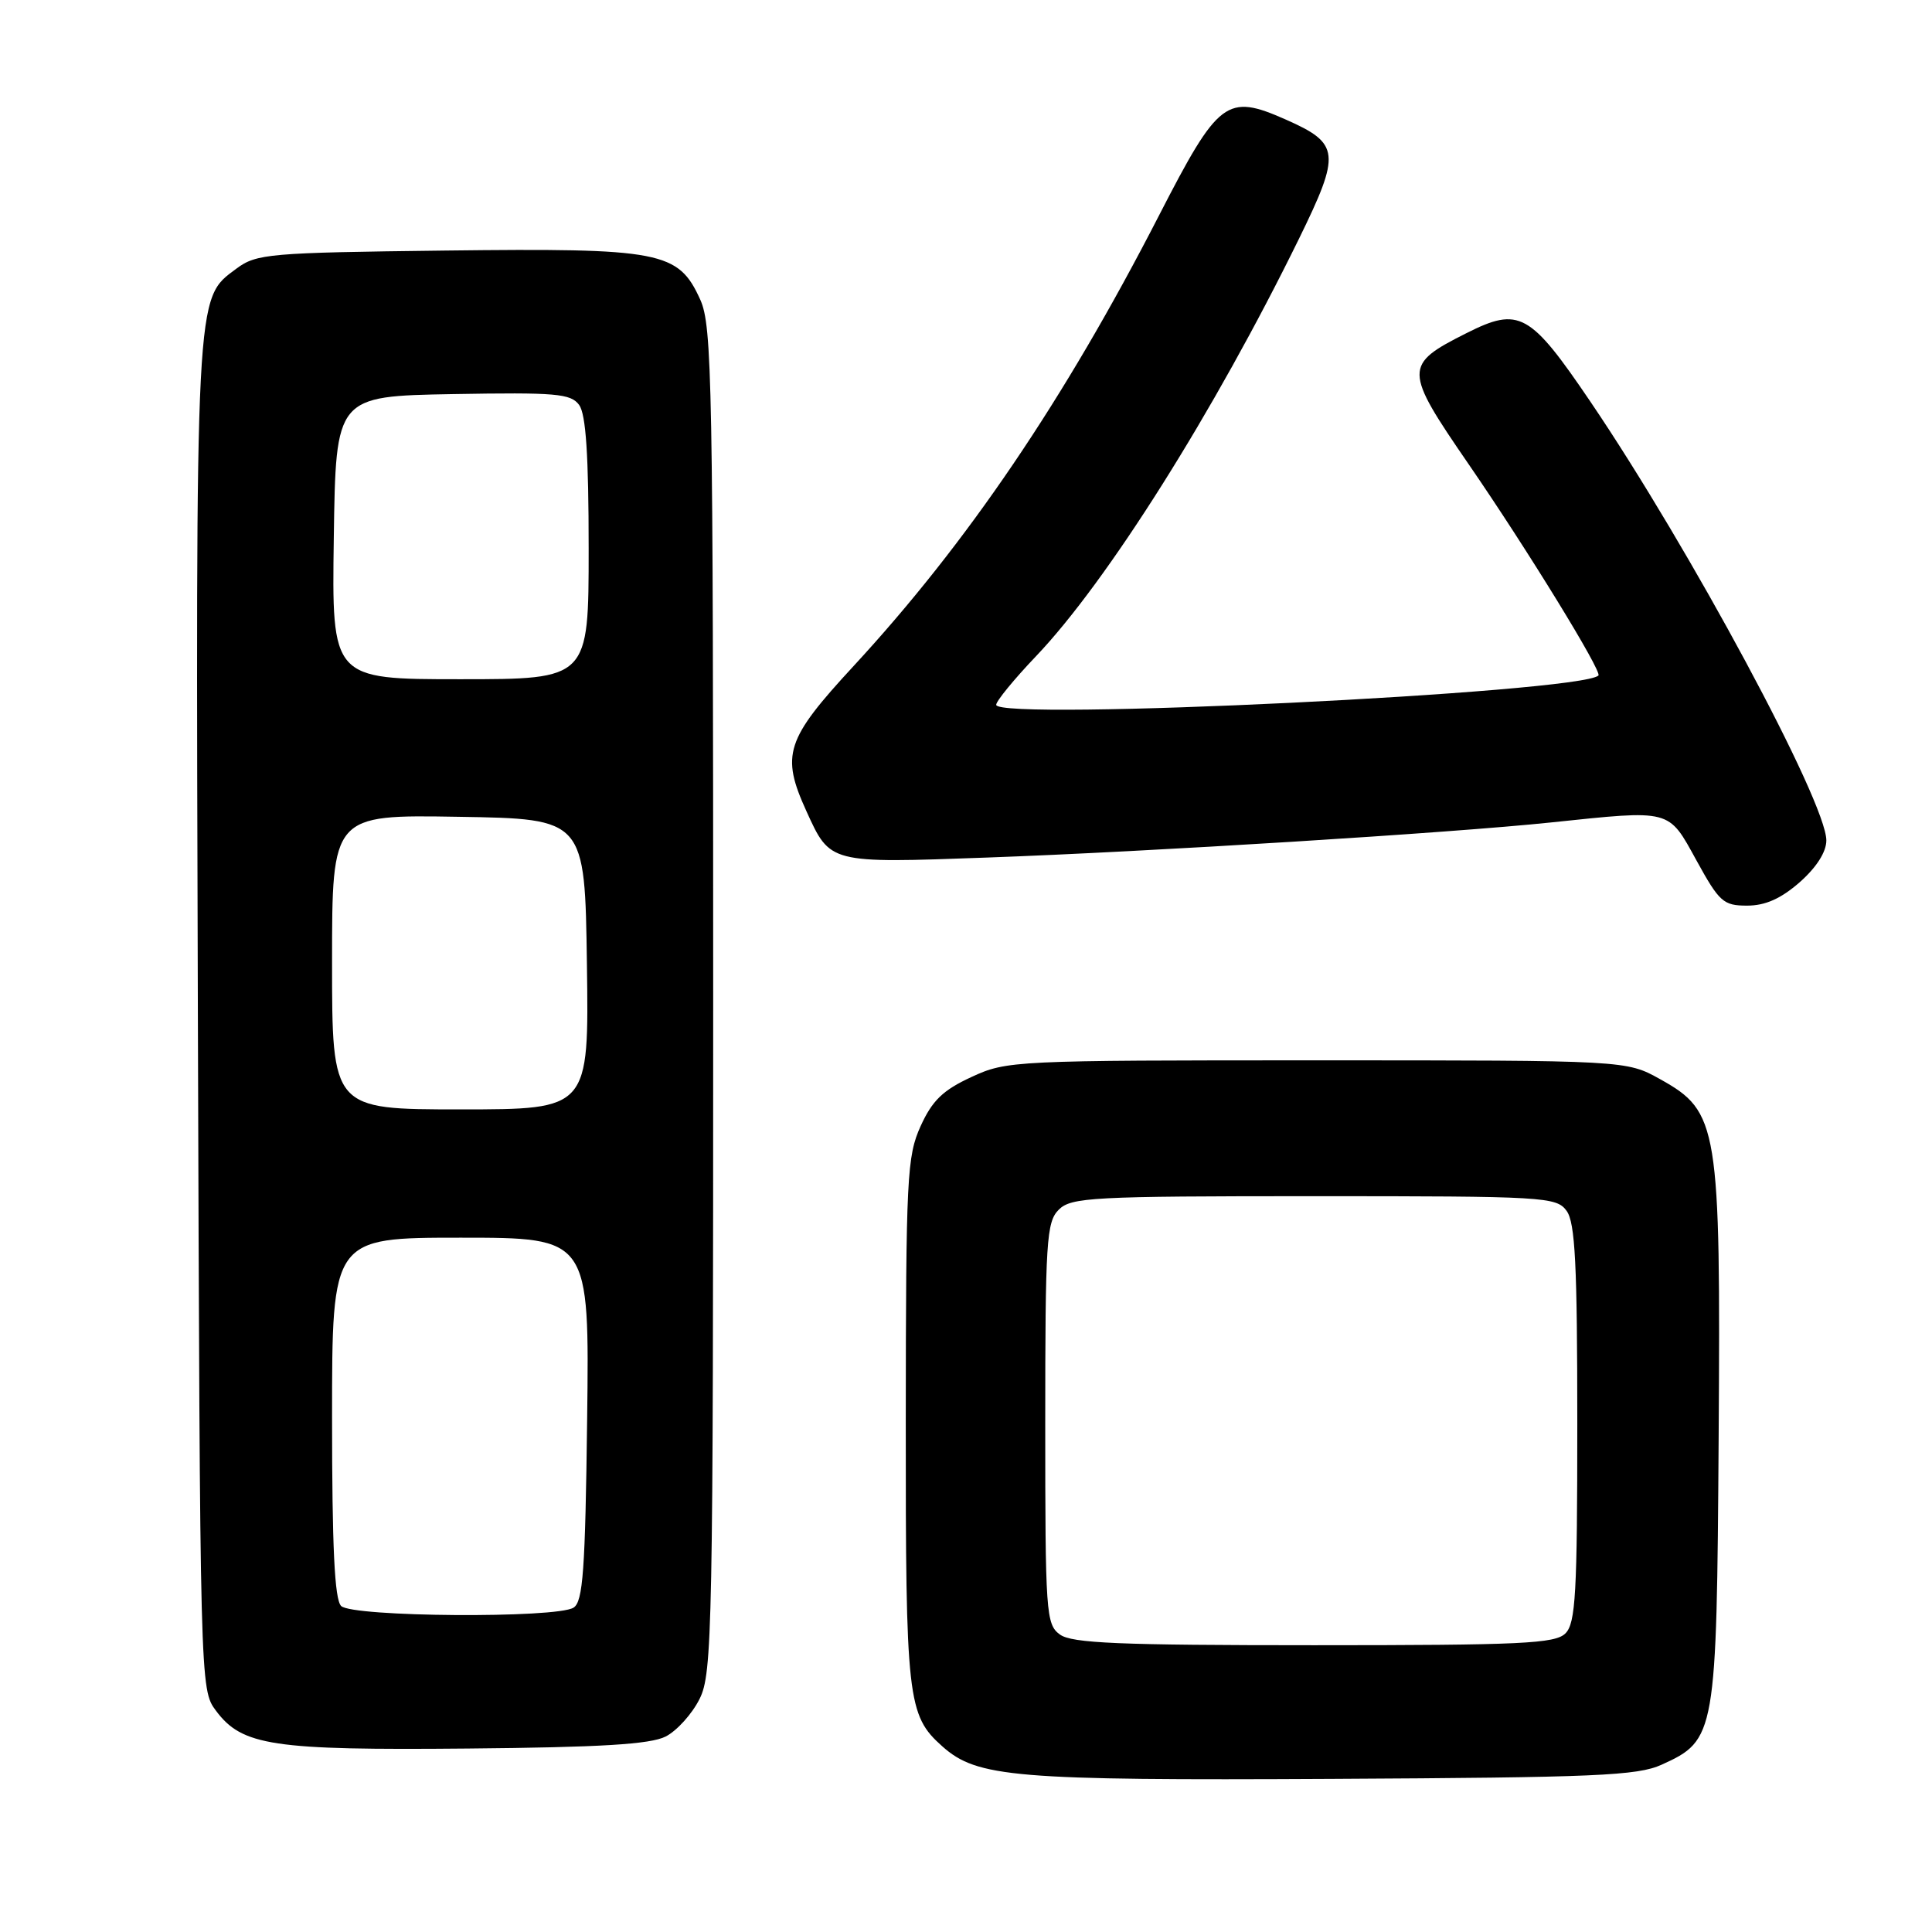 <?xml version="1.0" encoding="UTF-8" standalone="no"?>
<!DOCTYPE svg PUBLIC "-//W3C//DTD SVG 1.1//EN" "http://www.w3.org/Graphics/SVG/1.1/DTD/svg11.dtd" >
<svg xmlns="http://www.w3.org/2000/svg" xmlns:xlink="http://www.w3.org/1999/xlink" version="1.1" viewBox="0 0 256 256">
 <g >
 <path fill="currentColor"
d=" M 220.18 233.83 C 227.35 230.58 227.47 229.89 227.73 190.50 C 228.00 149.14 227.70 147.30 220.00 143.01 C 215.50 140.50 215.50 140.50 174.50 140.50 C 134.33 140.50 133.40 140.54 128.72 142.71 C 124.95 144.45 123.53 145.82 121.99 149.21 C 120.18 153.20 120.04 155.97 120.02 188.28 C 120.00 225.21 120.23 227.28 124.86 231.40 C 129.48 235.52 134.39 235.93 176.50 235.71 C 211.45 235.53 216.97 235.29 220.18 233.83 Z  M 88.20 230.10 C 89.69 229.34 91.71 227.10 92.70 225.11 C 94.39 221.72 94.50 216.16 94.50 132.50 C 94.50 50.59 94.36 43.20 92.79 39.71 C 89.88 33.29 87.63 32.86 58.99 33.20 C 35.58 33.48 33.98 33.62 31.32 35.60 C 25.84 39.67 25.93 37.91 26.22 134.58 C 26.50 223.58 26.51 223.86 28.61 226.67 C 32.08 231.33 36.11 231.93 62.00 231.69 C 79.63 231.53 86.17 231.13 88.20 230.10 Z  M 238.47 116.90 C 240.69 114.94 242.00 112.89 242.00 111.36 C 242.00 106.30 223.95 72.72 210.75 53.24 C 202.73 41.41 201.31 40.62 194.32 44.14 C 185.97 48.34 185.98 48.97 194.61 61.52 C 202.39 72.83 212.33 89.02 211.80 89.51 C 209.32 91.81 132.00 95.56 132.00 93.39 C 132.00 92.90 134.37 90.00 137.27 86.96 C 146.71 77.06 160.87 54.58 172.12 31.64 C 177.69 20.26 177.56 19.02 170.37 15.84 C 162.54 12.38 161.47 13.19 153.58 28.54 C 141.02 52.99 128.17 71.94 113.09 88.27 C 104.10 98.00 103.45 100.01 106.86 107.50 C 110.02 114.43 109.84 114.39 130.79 113.63 C 152.25 112.86 192.26 110.37 205.50 108.98 C 221.55 107.30 221.02 107.16 224.79 114.01 C 227.82 119.52 228.35 120.00 231.50 120.00 C 233.91 120.00 235.98 119.08 238.47 116.90 Z  M 140.44 216.58 C 138.60 215.24 138.50 213.74 138.50 188.62 C 138.50 164.47 138.66 161.91 140.29 160.29 C 141.93 158.65 144.69 158.50 174.12 158.50 C 204.68 158.50 206.23 158.59 207.58 160.44 C 208.72 162.00 209.00 167.54 209.00 188.62 C 209.00 211.14 208.78 215.08 207.43 216.43 C 206.07 217.79 201.64 218.00 174.12 218.00 C 148.28 218.00 142.02 217.74 140.44 216.58 Z  M 45.20 212.80 C 44.33 211.93 44.00 204.98 44.00 187.80 C 44.00 164.00 44.00 164.00 61.05 164.00 C 78.10 164.00 78.10 164.00 77.80 188.04 C 77.55 208.09 77.25 212.23 76.00 213.02 C 73.72 214.46 46.67 214.27 45.20 212.80 Z  M 44.00 127.48 C 44.00 107.95 44.00 107.95 60.75 108.23 C 77.50 108.50 77.50 108.50 77.77 127.75 C 78.04 147.00 78.04 147.00 61.02 147.00 C 44.00 147.00 44.00 147.00 44.00 127.48 Z  M 44.23 71.25 C 44.50 52.50 44.50 52.50 59.99 52.22 C 73.69 51.98 75.63 52.15 76.74 53.66 C 77.64 54.89 78.00 60.37 78.00 72.69 C 78.00 90.00 78.00 90.00 60.98 90.00 C 43.96 90.00 43.96 90.00 44.23 71.25 Z "/>
</g>
</svg>